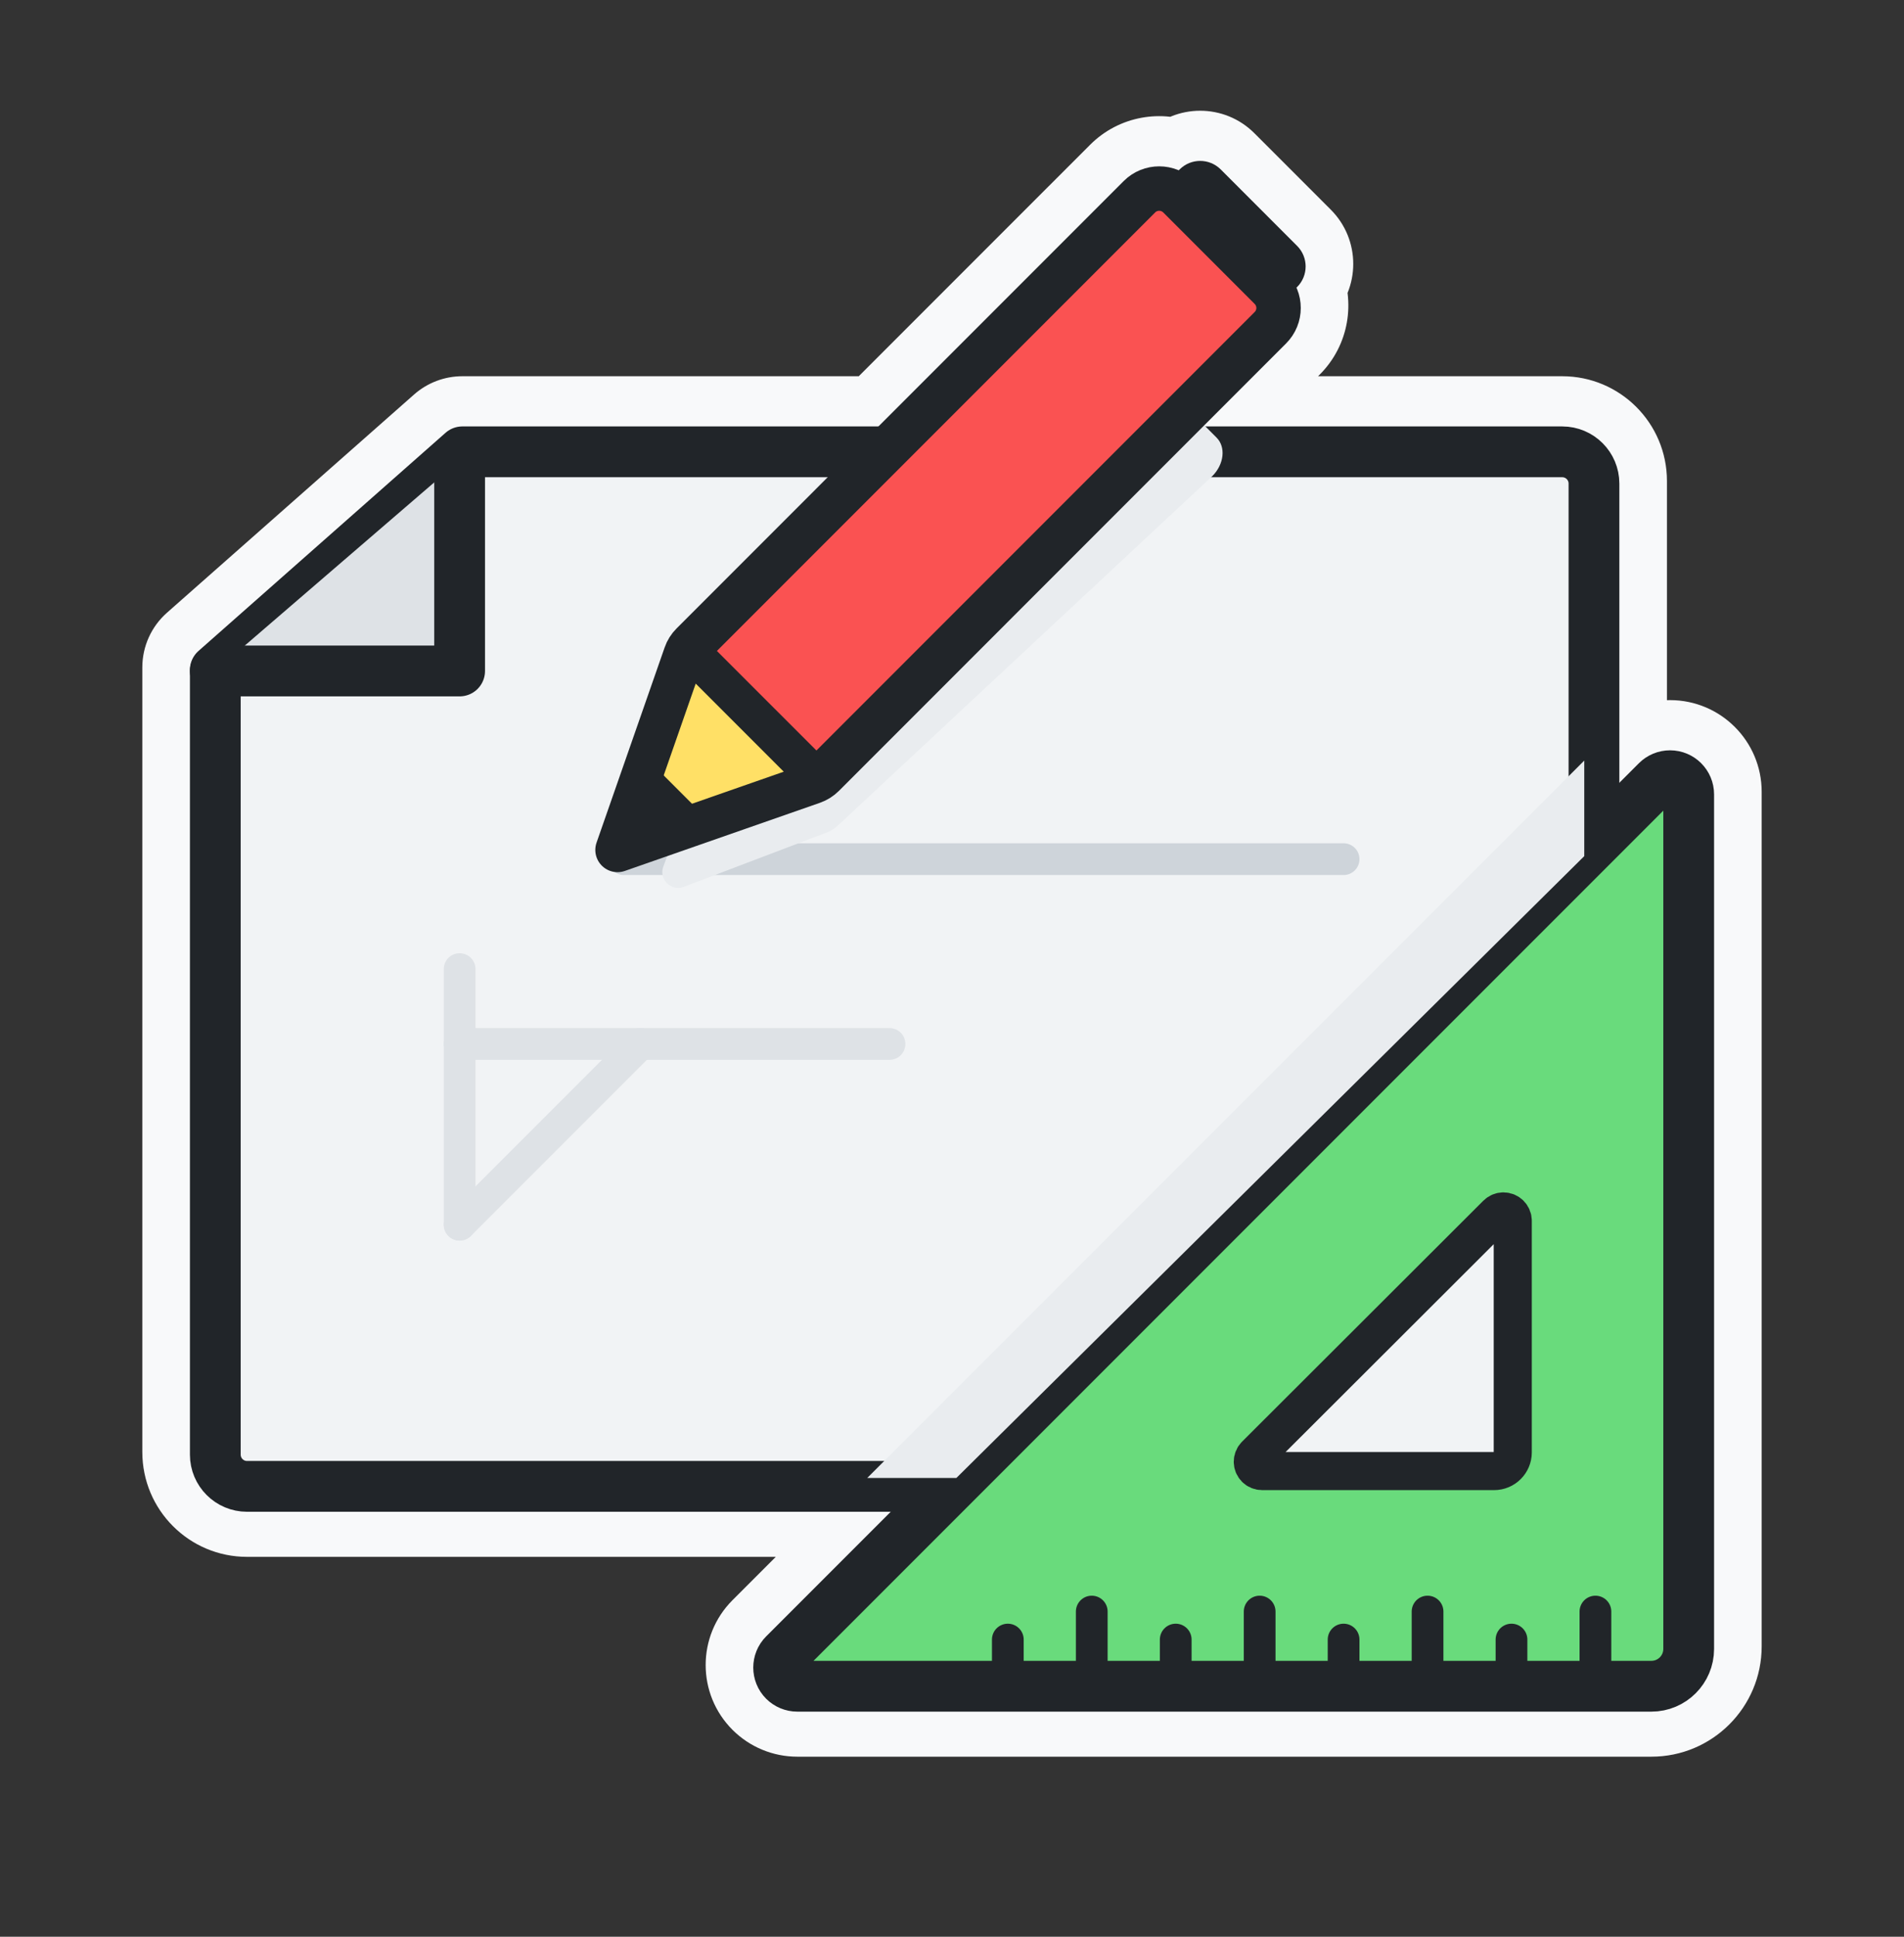 <svg width="60" height="61" viewBox="0 0 60 61" fill="none" xmlns="http://www.w3.org/2000/svg">
<rect x="0" y="0" width="60" height="61" fill="#333333" stroke="none"/>
<mask id="path-1-outside-1_50_1840" maskUnits="userSpaceOnUse" x="3.985" y="2.988" width="52" height="53" fill="black">
<rect fill="white" x="3.985" y="2.988" width="52" height="53"/>
<path fill-rule="evenodd" clip-rule="evenodd" d="M40.855 8.979C41.112 9.559 41.003 10.262 40.527 10.737L37.914 13.35L49.23 13.35C50.224 13.35 51.03 14.156 51.03 15.15V24.574L51.646 23.958C51.906 23.698 52.259 23.551 52.627 23.551C53.394 23.551 54.015 24.173 54.015 24.939V51.853C54.015 52.945 53.131 53.829 52.039 53.829H25.125C24.757 53.829 24.404 53.683 24.144 53.423C23.602 52.881 23.602 52.002 24.144 51.46L28.069 47.535H7.785C6.791 47.535 5.985 46.729 5.985 45.734V21.021C5.985 20.792 6.083 20.573 6.255 20.422L14.04 13.55C14.187 13.421 14.375 13.35 14.57 13.35L27.683 13.35L35.411 5.621C35.88 5.152 36.571 5.04 37.147 5.283C37.155 5.274 37.164 5.265 37.173 5.256C37.53 4.898 38.11 4.898 38.468 5.256L40.876 7.664C41.234 8.022 41.234 8.602 40.876 8.959C40.869 8.966 40.862 8.973 40.855 8.979Z"/>
</mask>
<path fill-rule="evenodd" clip-rule="evenodd" d="M40.855 8.979C41.112 9.559 41.003 10.262 40.527 10.737L37.914 13.35L49.23 13.35C50.224 13.35 51.03 14.156 51.03 15.15V24.574L51.646 23.958C51.906 23.698 52.259 23.551 52.627 23.551C53.394 23.551 54.015 24.173 54.015 24.939V51.853C54.015 52.945 53.131 53.829 52.039 53.829H25.125C24.757 53.829 24.404 53.683 24.144 53.423C23.602 52.881 23.602 52.002 24.144 51.46L28.069 47.535H7.785C6.791 47.535 5.985 46.729 5.985 45.734V21.021C5.985 20.792 6.083 20.573 6.255 20.422L14.04 13.55C14.187 13.421 14.375 13.35 14.57 13.35L27.683 13.35L35.411 5.621C35.88 5.152 36.571 5.04 37.147 5.283C37.155 5.274 37.164 5.265 37.173 5.256C37.53 4.898 38.11 4.898 38.468 5.256L40.876 7.664C41.234 8.022 41.234 8.602 40.876 8.959C40.869 8.966 40.862 8.973 40.855 8.979Z" fill="#F8F9FA"/>
<path d="M40.527 10.737L39.467 9.677L39.467 9.677L40.527 10.737ZM40.855 8.979L39.828 7.886C39.364 8.322 39.226 9.004 39.484 9.586L40.855 8.979ZM37.914 13.35L36.854 12.29C36.425 12.719 36.297 13.364 36.529 13.924C36.761 14.485 37.308 14.85 37.914 14.85L37.914 13.35ZM49.23 13.35L49.23 11.85L49.23 11.85L49.23 13.35ZM51.03 24.574H49.53C49.53 25.18 49.896 25.727 50.456 25.959C51.017 26.192 51.662 26.063 52.091 25.634L51.03 24.574ZM24.144 53.423L25.204 52.362L25.204 52.362L24.144 53.423ZM24.144 51.46L25.204 52.521L25.204 52.521L24.144 51.46ZM28.069 47.535L29.13 48.595C29.559 48.166 29.687 47.521 29.455 46.961C29.223 46.4 28.676 46.035 28.069 46.035V47.535ZM6.255 20.422L7.248 21.546L7.248 21.546L6.255 20.422ZM14.04 13.55L15.033 14.675L15.033 14.675L14.04 13.55ZM14.57 13.35L14.57 14.85L14.57 14.85L14.57 13.35ZM27.683 13.35L27.683 14.85C28.08 14.85 28.462 14.692 28.743 14.411L27.683 13.35ZM35.411 5.621L34.351 4.561L34.351 4.561L35.411 5.621ZM37.147 5.283L36.562 6.665C37.145 6.912 37.821 6.766 38.25 6.3L37.147 5.283ZM37.173 5.256L36.112 4.195L36.112 4.195L37.173 5.256ZM38.468 5.256L39.528 4.195L39.528 4.195L38.468 5.256ZM40.876 7.664L39.815 8.725L39.815 8.725L40.876 7.664ZM40.876 8.959L39.815 7.898L39.815 7.899L40.876 8.959ZM41.588 11.798C42.516 10.87 42.726 9.5 42.227 8.372L39.484 9.586C39.49 9.6 39.492 9.617 39.489 9.635C39.486 9.65 39.48 9.663 39.467 9.677L41.588 11.798ZM38.975 14.411L41.588 11.798L39.467 9.677L36.854 12.29L38.975 14.411ZM49.23 11.85L37.914 11.85L37.914 14.85L49.23 14.85L49.23 11.85ZM52.53 15.15C52.53 13.328 51.053 11.85 49.23 11.85V14.85C49.396 14.85 49.53 14.985 49.53 15.15H52.53ZM52.53 24.574V15.15H49.53V24.574H52.53ZM50.585 22.897L49.97 23.513L52.091 25.634L52.707 25.018L50.585 22.897ZM52.627 22.051C51.861 22.051 51.127 22.356 50.585 22.897L52.707 25.018C52.686 25.04 52.657 25.051 52.627 25.051V22.051ZM55.515 24.939C55.515 23.344 54.222 22.051 52.627 22.051V25.051C52.565 25.051 52.515 25.001 52.515 24.939H55.515ZM55.515 51.853V24.939H52.515V51.853H55.515ZM52.039 55.329C53.959 55.329 55.515 53.773 55.515 51.853H52.515C52.515 52.116 52.302 52.329 52.039 52.329V55.329ZM25.125 55.329H52.039V52.329H25.125V55.329ZM23.083 54.483C23.625 55.025 24.359 55.329 25.125 55.329V52.329C25.155 52.329 25.183 52.341 25.204 52.362L23.083 54.483ZM23.083 50.399C21.955 51.527 21.955 53.356 23.083 54.483L25.204 52.362C25.248 52.406 25.248 52.477 25.204 52.521L23.083 50.399ZM27.009 46.474L23.083 50.399L25.204 52.521L29.13 48.595L27.009 46.474ZM7.785 49.035H28.069V46.035H7.785V49.035ZM4.485 45.734C4.485 47.557 5.962 49.035 7.785 49.035V46.035C7.619 46.035 7.485 45.9 7.485 45.734H4.485ZM4.485 21.021V45.734H7.485V21.021H4.485ZM5.263 19.297C4.768 19.733 4.485 20.361 4.485 21.021H7.485C7.485 21.222 7.399 21.413 7.248 21.546L5.263 19.297ZM13.048 12.426L5.263 19.297L7.248 21.546L15.033 14.675L13.048 12.426ZM14.57 11.85C14.009 11.85 13.468 12.055 13.048 12.426L15.033 14.675C14.905 14.788 14.74 14.85 14.57 14.85V11.85ZM27.683 11.85L14.57 11.85L14.57 14.85L27.683 14.85L27.683 11.85ZM34.351 4.561L26.622 12.29L28.743 14.411L36.472 6.682L34.351 4.561ZM37.731 3.902C36.613 3.428 35.267 3.645 34.351 4.561L36.472 6.682C36.486 6.669 36.498 6.663 36.513 6.66C36.531 6.657 36.548 6.659 36.562 6.665L37.731 3.902ZM38.25 6.3C38.244 6.306 38.239 6.311 38.234 6.317L36.112 4.195C36.089 4.219 36.066 4.243 36.043 4.267L38.25 6.3ZM38.233 6.317C38.005 6.545 37.635 6.545 37.407 6.317L39.528 4.195C38.585 3.252 37.056 3.252 36.112 4.195L38.233 6.317ZM37.407 6.317L39.815 8.725L41.937 6.604L39.528 4.195L37.407 6.317ZM39.815 8.725C39.587 8.497 39.587 8.127 39.815 7.898L41.937 10.02C42.88 9.077 42.88 7.547 41.937 6.604L39.815 8.725ZM39.815 7.899C39.819 7.894 39.824 7.89 39.828 7.886L41.883 10.072C41.901 10.055 41.919 10.037 41.937 10.02L39.815 7.899Z" fill="#F8F9FA" mask="url(#path-1-outside-1_50_1840)"/>
<path d="M25.306 39.642L41.619 23.259" stroke="#212529" stroke-linecap="round" stroke-linejoin="round"/>
<path fill-rule="evenodd" clip-rule="evenodd" d="M7.785 46.815C7.232 46.815 6.785 46.367 6.785 45.815L6.785 21.102L14.57 14.231L49.23 14.231C49.783 14.231 50.23 14.679 50.23 15.231L50.23 45.815C50.23 46.367 49.783 46.815 49.23 46.815L7.785 46.815Z" fill="#F1F3F5" stroke="#212529" stroke-width="1.6" stroke-linejoin="round"/>
<path d="M14.484 30.523V38.574" stroke="#DEE2E6" stroke-linecap="round"/>
<path d="M28.031 32.881H14.484" stroke="#DEE2E6" stroke-linecap="round"/>
<path d="M20.177 32.881L14.484 38.574" stroke="#DEE2E6" stroke-linecap="round"/>
<path fill-rule="evenodd" clip-rule="evenodd" d="M14.484 14.505L14.484 21.133L6.785 21.133" fill="#DEE2E6" stroke="#212529" stroke-width="1.6" stroke-linecap="round" stroke-linejoin="round"/>
<path d="M19.661 27.06H42.34" stroke="#CED4DA" stroke-linecap="round" stroke-linejoin="round"/>
<path fill-rule="evenodd" clip-rule="evenodd" d="M52.212 24.604L24.709 52.106C24.48 52.336 24.48 52.708 24.709 52.938C24.82 53.048 24.969 53.11 25.125 53.11H52.039C52.689 53.11 53.215 52.583 53.215 51.934V25.02C53.215 24.695 52.952 24.432 52.627 24.432C52.471 24.432 52.322 24.494 52.212 24.604Z" fill="#69DB7C" stroke="#212529" stroke-width="1.6" stroke-linejoin="round"/>
<path fill-rule="evenodd" clip-rule="evenodd" d="M47.169 38.241L39.565 45.831C39.45 45.946 39.45 46.132 39.564 46.247C39.619 46.302 39.694 46.333 39.772 46.333H47.083C47.408 46.333 47.671 46.07 47.671 45.745V38.449C47.671 38.287 47.539 38.155 47.377 38.155C47.299 38.155 47.224 38.186 47.169 38.241Z" fill="#F1F3F5" stroke="#212529" stroke-width="1.2" stroke-linejoin="round"/>
<path d="M31.759 51.64V52.816" stroke="#212529" stroke-linecap="round"/>
<path d="M34.404 50.758V52.522" stroke="#212529" stroke-linecap="round"/>
<path d="M42.34 51.64V52.816" stroke="#212529" stroke-linecap="round"/>
<path d="M44.986 50.758V52.522" stroke="#212529" stroke-linecap="round"/>
<path d="M37.05 51.64V52.816" stroke="#212529" stroke-linecap="round"/>
<path d="M39.695 50.758V52.522" stroke="#212529" stroke-linecap="round"/>
<path d="M47.631 51.64V52.816" stroke="#212529" stroke-linecap="round"/>
<path d="M50.276 50.758V52.522" stroke="#212529" stroke-linecap="round"/>
<g style="mix-blend-mode:multiply">
<path fill-rule="evenodd" clip-rule="evenodd" d="M26.098 26.203L21.55 27.932C21.146 28.085 20.751 27.69 20.905 27.287L22.634 22.738C22.689 22.611 22.771 22.493 22.872 22.392L34.632 11.422C35.004 11.05 35.546 10.991 35.843 11.289L38.337 13.783C38.635 14.08 38.575 14.623 38.205 14.994L26.444 25.964C26.343 26.065 26.225 26.147 26.098 26.203Z" fill="#E9ECEF"/>
</g>
<path fill-rule="evenodd" clip-rule="evenodd" d="M25.608 24.624L19.46 26.77L21.606 20.622C21.649 20.496 21.721 20.383 21.815 20.289L35.906 6.197C36.25 5.853 36.808 5.853 37.152 6.197L40.032 9.077C40.377 9.421 40.377 9.979 40.032 10.323L25.941 24.415C25.847 24.509 25.733 24.58 25.608 24.624Z" fill="#FA5252" stroke="#212529" stroke-width="1.4" stroke-linejoin="round"/>
<path fill-rule="evenodd" clip-rule="evenodd" d="M25.798 24.557L21.672 20.431L19.761 25.908C19.681 26.137 19.802 26.389 20.032 26.469C20.125 26.502 20.228 26.502 20.322 26.469L25.798 24.557Z" fill="#FFE066" stroke="#212529" stroke-width="1.2" stroke-linecap="round" stroke-linejoin="round"/>
<path fill-rule="evenodd" clip-rule="evenodd" d="M22.169 25.677L20.553 24.06L19.633 26.596L22.169 25.677Z" fill="#212529"/>
<path d="M38.132 5.672C37.96 5.5 37.681 5.5 37.509 5.672C37.337 5.844 37.337 6.123 37.509 6.295L39.917 8.704C40.089 8.876 40.368 8.876 40.54 8.704C40.712 8.532 40.712 8.253 40.54 8.081L38.132 5.672Z" fill="#212529" stroke="#212529" stroke-width="0.95"/>
<g style="mix-blend-mode:multiply">
<path d="M49.924 23.955L27.328 46.551H30.137L49.924 26.965V23.955Z" fill="#E9ECEF"/>
</g>
</svg>
